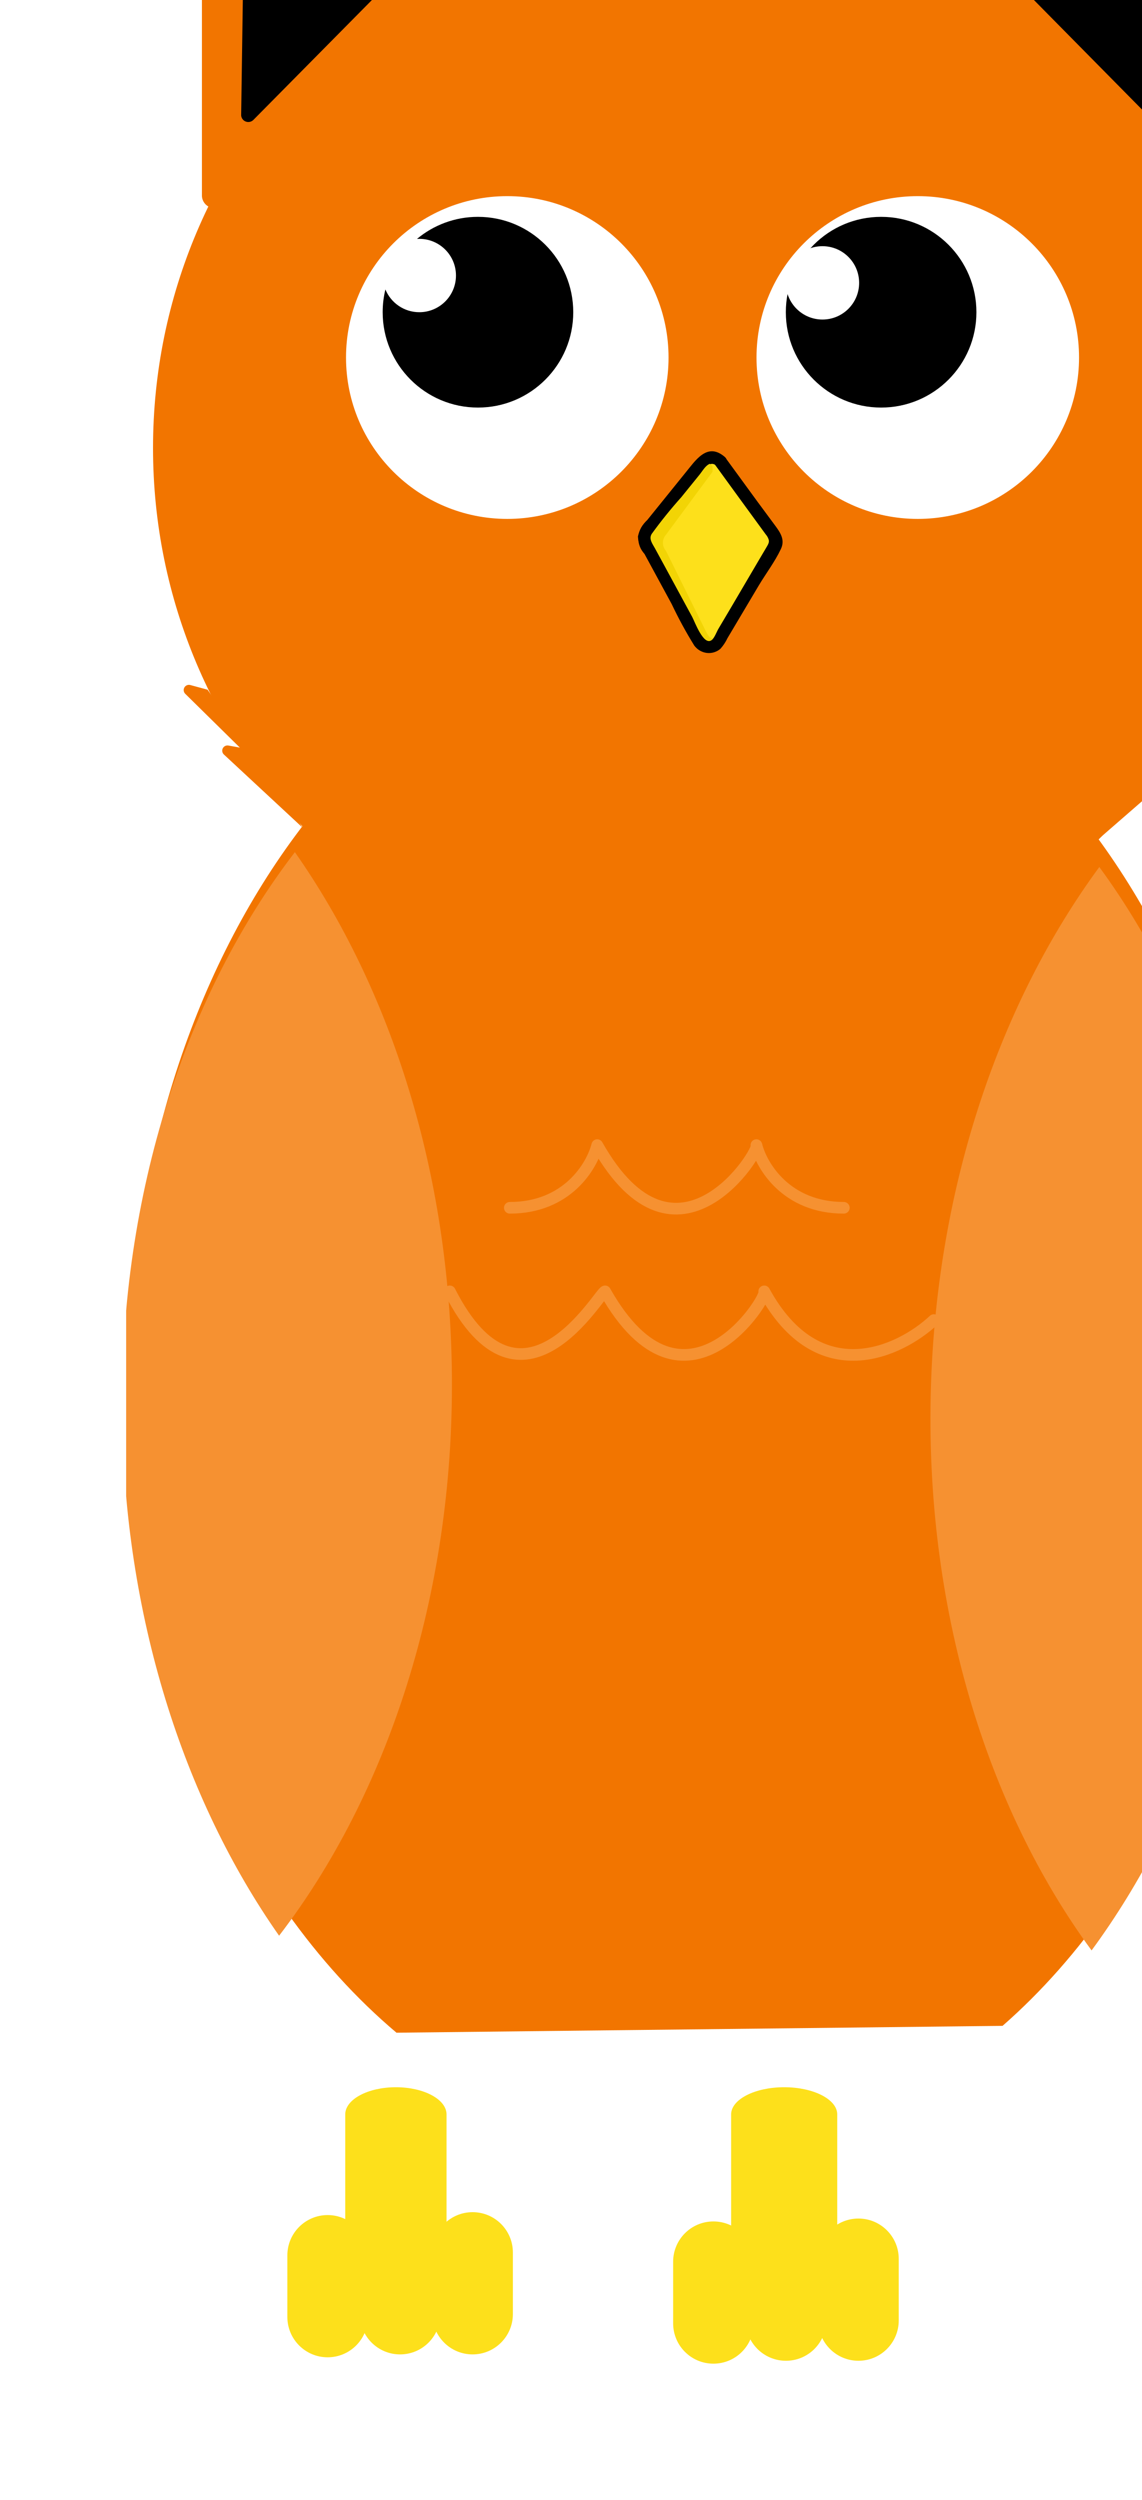 <svg width="196" height="429" viewBox="0 0 196 429" fill="none" xmlns="http://www.w3.org/2000/svg">
<g clip-path="url(#clip0)" filter="url(#filter0_i)">
<path d="M47.048 369.816C19.477 346.528 1.115 305.052 1.115 257.757C1.115 184.922 44.67 125.88 98.387 125.88C152.104 125.88 195.659 184.922 195.659 257.757C195.659 304.278 177.891 345.159 151.067 368.641" fill="#F27500"/>
<path d="M100.323 192.897C152.823 192.897 195.382 150.356 195.382 97.879C195.382 45.403 152.823 2.862 100.323 2.862C47.823 2.862 5.263 45.403 5.263 97.879C5.263 150.356 47.823 192.897 100.323 192.897Z" fill="#F27500"/>
<path d="M139.275 247.529C133.453 252.981 119.48 259.628 110.165 242.6C111.061 243.272 96.506 266.798 82.847 242.6C81.951 242.6 68.515 266.798 56.2 242.6" stroke="#F69131" stroke-width="2" stroke-linecap="round" stroke-linejoin="round"/>
<path d="M123.824 228.26C113.972 228.26 109.717 221.09 108.821 217.505C109.717 218.177 95.162 241.704 81.502 217.505C80.607 221.09 76.352 228.26 66.499 228.26" stroke="#F69131" stroke-width="2" stroke-linecap="round" stroke-linejoin="round"/>
<g filter="url(#filter1_d)">
<path d="M195.244 262.539C194.18 297.312 183.298 328.644 166.346 351.697C148.302 327.096 137.628 292.682 138.775 254.952C139.84 220.165 150.722 188.847 167.674 165.78C185.704 190.354 196.392 224.767 195.244 262.539Z" fill="#F69131"/>
</g>
<g filter="url(#filter2_d)">
<path d="M56.559 252.996C56.255 218.209 46.051 186.656 29.611 163.23C11.041 187.444 -0.379 221.623 -0.048 259.409C0.257 294.195 10.461 325.748 26.901 349.174C45.47 324.974 56.891 290.795 56.559 252.996Z" fill="#F69131"/>
</g>
<path d="M167.259 165.228L181.196 153.107C181.347 152.981 181.452 152.808 181.495 152.617C181.539 152.425 181.518 152.224 181.437 152.046C181.355 151.867 181.217 151.72 181.044 151.627C180.87 151.534 180.671 151.5 180.477 151.531L178.486 151.821L188.165 142.921C188.311 142.786 188.408 142.607 188.441 142.412C188.474 142.216 188.442 142.015 188.348 141.84C188.255 141.665 188.107 141.525 187.926 141.443C187.745 141.361 187.542 141.341 187.349 141.387L184.363 142.105" fill="#F27500"/>
<path d="M30.981 163.072L17.417 150.467C17.278 150.334 17.186 150.16 17.153 149.97C17.12 149.781 17.15 149.585 17.236 149.414C17.323 149.242 17.463 149.102 17.635 149.016C17.807 148.929 18.002 148.9 18.192 148.933L20.169 149.292L10.794 140.06C10.652 139.921 10.56 139.738 10.533 139.54C10.506 139.343 10.546 139.142 10.646 138.969C10.745 138.797 10.9 138.662 11.084 138.587C11.269 138.512 11.473 138.5 11.665 138.554L14.624 139.355" fill="#F27500"/>
<path d="M102.687 100.16L111.716 112.598C111.904 112.791 112.052 113.019 112.151 113.27C112.25 113.52 112.297 113.788 112.291 114.057C112.284 114.326 112.224 114.592 112.113 114.837C112.003 115.083 111.844 115.304 111.647 115.487L102.093 131.574C101.698 131.948 101.17 132.151 100.626 132.138C100.082 132.125 99.566 131.898 99.189 131.505L90.16 114.92C89.777 114.534 89.561 114.013 89.561 113.469C89.561 112.925 89.777 112.404 90.16 112.018L99.728 100.174C99.916 99.969 100.144 99.806 100.398 99.694C100.652 99.582 100.927 99.523 101.205 99.522C101.482 99.52 101.757 99.576 102.012 99.686C102.268 99.796 102.497 99.957 102.687 100.16Z" fill="#FDE01B"/>
<path d="M101.761 100.699C104.665 104.679 107.568 108.687 110.486 112.667C110.582 112.806 110.693 112.93 110.776 113.068C111.315 113.939 111.122 114.243 110.665 115.017L109.393 117.145L104.595 125.217L102.355 128.976C102.065 129.46 101.664 130.593 101.194 130.925C99.811 131.933 98.304 127.746 97.876 126.958L93.188 118.306L91.488 115.183C91.045 114.381 90.368 113.538 90.921 112.667C92.499 110.487 94.193 108.393 95.995 106.393L99.175 102.468C99.77 101.708 100.724 99.883 101.941 100.906C103.157 101.929 104.43 100.298 103.406 99.441C100.42 96.884 98.401 100.173 96.714 102.205L90.174 110.304C89.718 110.623 89.338 111.038 89.061 111.52C88.784 112.002 88.616 112.539 88.57 113.093C88.523 113.647 88.6 114.204 88.793 114.726C88.987 115.247 89.293 115.719 89.69 116.109L94.364 124.719C95.52 127.162 96.812 129.538 98.235 131.837C98.483 132.172 98.796 132.452 99.157 132.66C99.518 132.869 99.918 133 100.332 133.047C100.746 133.094 101.165 133.055 101.563 132.932C101.961 132.809 102.33 132.606 102.646 132.334C103.137 131.783 103.547 131.164 103.863 130.496L109.241 121.444C110.458 119.412 112.007 117.366 113.002 115.252C113.763 113.704 113.002 112.488 112.062 111.23L108.992 107.084L103.572 99.648C102.812 98.584 101.014 99.607 101.761 100.699Z" fill="black"/>
<path d="M93.299 115.529C92.961 115.147 92.775 114.656 92.775 114.146C92.775 113.637 92.961 113.146 93.299 112.764L101.29 101.957V101.003C100.599 100.215 99.534 99.856 98.816 100.616L90.381 112.018C90.041 112.398 89.853 112.89 89.853 113.4C89.853 113.91 90.041 114.402 90.381 114.782L98.332 130.773C99.023 131.561 101.567 131.851 102.286 131.091L100.779 130.331C100.561 130.06 100.372 129.768 100.212 129.46L93.299 115.529Z" fill="#F2D405"/>
<path d="M101.622 100.616C104.526 104.61 107.43 108.618 110.347 112.598L110.651 112.999C111.177 113.87 110.983 114.174 110.527 114.948L109.269 117.076L104.526 125.147L102.3 128.907C102.009 129.39 101.608 130.524 101.125 130.855C99.742 131.864 98.235 127.677 97.806 126.875L93.119 118.237L91.418 115.114C90.976 114.298 90.298 113.469 90.865 112.598C92.443 110.421 94.132 108.327 95.926 106.324L99.106 102.398C99.714 101.638 100.668 99.814 101.871 100.837C103.074 101.859 104.346 100.229 103.337 99.372C100.336 96.815 98.318 100.104 96.631 102.136L90.091 110.235C89.275 110.99 88.715 111.98 88.487 113.068C88.547 114.15 88.938 115.187 89.607 116.039L94.28 124.65C95.436 127.093 96.729 129.469 98.152 131.767C98.399 132.103 98.713 132.383 99.074 132.591C99.435 132.799 99.835 132.931 100.249 132.978C100.663 133.024 101.082 132.985 101.48 132.863C101.878 132.74 102.247 132.537 102.563 132.265C103.057 131.708 103.471 131.085 103.793 130.413L109.172 121.374C110.375 119.343 111.937 117.297 112.919 115.183C113.679 113.635 112.919 112.418 111.979 111.161L108.923 107.015L103.489 99.579C102.632 98.501 100.834 99.537 101.622 100.616Z" fill="black"/>
<g filter="url(#filter3_i)">
<path d="M136.516 106.046C151.802 106.046 164.194 93.647 164.194 78.352C164.194 63.057 151.802 50.658 136.516 50.658C121.23 50.658 108.839 63.057 108.839 78.352C108.839 93.647 121.23 106.046 136.516 106.046Z" fill="white"/>
</g>
<path d="M130.226 90.94C139.258 90.94 146.581 83.614 146.581 74.576C146.581 65.537 139.258 58.211 130.226 58.211C121.193 58.211 113.871 65.537 113.871 74.576C113.871 83.614 121.193 90.94 130.226 90.94Z" fill="black"/>
<path d="M126.452 69.54C126.452 73.016 123.635 75.834 120.161 75.834C116.687 75.834 113.871 73.016 113.871 69.54C113.871 66.064 116.687 63.246 120.161 63.246C123.635 63.246 126.452 66.064 126.452 69.54Z" fill="white"/>
<g filter="url(#filter4_i)">
<path d="M66.064 106.046C81.35 106.046 93.742 93.647 93.742 78.352C93.742 63.057 81.35 50.658 66.064 50.658C50.778 50.658 38.387 63.057 38.387 78.352C38.387 93.647 50.778 106.046 66.064 106.046Z" fill="white"/>
</g>
<path d="M143.808 17.58L181.707 56.015C182.006 56.315 182.384 56.524 182.797 56.615C183.21 56.707 183.64 56.679 184.038 56.533C184.435 56.388 184.782 56.132 185.038 55.795C185.294 55.458 185.448 55.055 185.482 54.633V4.146C185.514 3.804 185.466 3.459 185.342 3.138C185.217 2.818 185.019 2.531 184.764 2.3C184.509 2.069 184.204 1.901 183.872 1.809C183.541 1.717 183.193 1.703 182.855 1.769L144.983 13.835C144.581 13.9 144.206 14.076 143.898 14.343C143.591 14.61 143.363 14.957 143.241 15.345C143.12 15.734 143.108 16.148 143.208 16.543C143.308 16.937 143.516 17.296 143.808 17.58V17.58Z" fill="#F27500"/>
<path d="M155.353 19.889L176.674 41.491C176.838 41.662 177.048 41.782 177.278 41.837C177.509 41.892 177.75 41.879 177.973 41.8C178.197 41.722 178.393 41.58 178.537 41.393C178.682 41.205 178.77 40.98 178.79 40.744L178.334 10.104C178.36 9.908 178.338 9.708 178.271 9.522C178.205 9.335 178.094 9.168 177.95 9.032C177.805 8.897 177.63 8.799 177.44 8.744C177.249 8.69 177.048 8.683 176.854 8.722L155.989 17.761C155.763 17.801 155.552 17.904 155.38 18.057C155.208 18.21 155.082 18.408 155.016 18.629C154.95 18.85 154.947 19.084 155.006 19.307C155.066 19.529 155.186 19.731 155.353 19.889Z" fill="black"/>
<path d="M55.372 17.649L17.417 56.071C17.12 56.372 16.743 56.582 16.331 56.675C15.918 56.767 15.487 56.739 15.09 56.593C14.693 56.447 14.347 56.19 14.092 55.852C13.838 55.514 13.686 55.11 13.656 54.689V4.202C13.621 3.859 13.667 3.512 13.79 3.19C13.914 2.868 14.112 2.58 14.367 2.348C14.623 2.117 14.93 1.949 15.263 1.858C15.595 1.767 15.945 1.755 16.283 1.824L54.155 13.89C54.563 13.947 54.947 14.119 55.262 14.384C55.577 14.649 55.812 14.997 55.939 15.389C56.066 15.781 56.08 16.201 55.98 16.601C55.879 17 55.669 17.363 55.372 17.649V17.649Z" fill="#F27500"/>
<path d="M43.826 19.999L22.505 41.56C22.341 41.731 22.132 41.851 21.901 41.906C21.671 41.961 21.43 41.948 21.206 41.87C20.983 41.791 20.787 41.649 20.642 41.462C20.497 41.275 20.41 41.049 20.39 40.813L20.832 10.173C20.806 9.977 20.828 9.777 20.894 9.591C20.961 9.404 21.071 9.237 21.216 9.101C21.361 8.966 21.536 8.868 21.726 8.814C21.917 8.76 22.117 8.752 22.311 8.791L43.19 17.83C43.429 17.858 43.654 17.957 43.838 18.112C44.022 18.268 44.156 18.474 44.224 18.705C44.291 18.936 44.29 19.182 44.219 19.412C44.148 19.642 44.012 19.846 43.826 19.999V19.999Z" fill="black"/>
<path d="M103.364 2.917L121.823 2.281C122.015 2.277 122.204 2.335 122.361 2.446C122.518 2.557 122.635 2.715 122.696 2.897C122.756 3.08 122.756 3.277 122.696 3.46C122.636 3.642 122.519 3.801 122.362 3.912L120.717 5.059L133.866 4.962C134.068 4.957 134.266 5.019 134.428 5.14C134.589 5.26 134.706 5.431 134.759 5.626C134.811 5.821 134.797 6.027 134.718 6.213C134.639 6.398 134.5 6.552 134.323 6.649L131.654 8.155" fill="#F27500"/>
<path d="M67.346 8.749L86.768 3.169C86.951 3.094 87.154 3.081 87.345 3.133C87.537 3.185 87.705 3.299 87.825 3.457C87.945 3.614 88.009 3.807 88.008 4.005C88.007 4.203 87.941 4.395 87.819 4.551L85.168 4.078" fill="#F27500"/>
<path d="M67.346 8.749L86.884 3.048C87.067 2.973 87.27 2.961 87.461 3.013C87.652 3.065 87.693 3.034 87.813 3.191C87.933 3.349 87.997 3.542 87.996 3.739C87.995 3.937 87.929 4.129 87.808 4.286L85.168 4.078" fill="#F27500"/>
<path d="M86.98 3.815L105.121 0.333C105.309 0.3 105.502 0.329 105.673 0.413C105.844 0.498 105.983 0.635 106.071 0.805C106.159 0.974 106.191 1.167 106.161 1.355C106.132 1.544 106.044 1.718 105.909 1.853L104.526 3.235" fill="#F27500"/>
<path fill-rule="evenodd" clip-rule="evenodd" d="M77.387 74.576C77.387 83.614 70.065 90.94 61.032 90.94C52 90.94 44.677 83.614 44.677 74.576C44.677 73.23 44.84 71.921 45.146 70.67C46.086 72.962 48.338 74.576 50.968 74.576C54.442 74.576 57.258 71.757 57.258 68.281C57.258 64.805 54.442 61.987 50.968 61.987C50.833 61.987 50.699 61.992 50.566 62C53.402 59.634 57.051 58.211 61.032 58.211C70.065 58.211 77.387 65.537 77.387 74.576Z" fill="black"/>
</g>
<path d="M154.25 398.195V387.623C154.25 383.803 151.154 380.705 147.336 380.705C143.517 380.705 140.421 383.803 140.421 387.623V398.195C140.421 402.016 143.517 405.113 147.336 405.113C151.154 405.113 154.25 402.016 154.25 398.195Z" fill="#FDE01B"/>
<path d="M141.804 398.195V387.623C141.804 383.803 138.708 380.705 134.889 380.705C131.071 380.705 127.975 383.803 127.975 387.623V398.195C127.975 402.016 131.071 405.113 134.889 405.113C138.708 405.113 141.804 402.016 141.804 398.195Z" fill="#FDE01B"/>
<path d="M129.358 398.693V388.121C129.358 384.3 126.263 381.203 122.444 381.203C118.625 381.203 115.53 384.3 115.53 388.121V398.693C115.53 402.514 118.625 405.611 122.444 405.611C126.263 405.611 129.358 402.514 129.358 398.693Z" fill="#FDE01B"/>
<path d="M88.025 397.101V386.53C88.025 382.709 84.929 379.612 81.111 379.612C77.292 379.612 74.196 382.709 74.196 386.53V397.101C74.196 400.922 77.292 404.02 81.111 404.02C84.929 404.02 88.025 400.922 88.025 397.101Z" fill="#FDE01B"/>
<path d="M75.579 397.101V386.53C75.579 382.709 72.484 379.612 68.665 379.612C64.846 379.612 61.751 382.709 61.751 386.53V397.101C61.751 400.922 64.846 404.02 68.665 404.02C72.484 404.02 75.579 400.922 75.579 397.101Z" fill="#FDE01B"/>
<path d="M63.148 397.599V387.028C63.148 383.207 60.052 380.109 56.233 380.109C52.414 380.109 49.319 383.207 49.319 387.028V397.599C49.319 401.42 52.414 404.518 56.233 404.518C60.052 404.518 63.148 401.42 63.148 397.599Z" fill="#FDE01B"/>
<path d="M143.695 362.837C143.695 360.26 139.618 358.171 134.589 358.171C129.56 358.171 125.482 360.26 125.482 362.837V385.811C125.482 388.388 129.56 390.477 134.589 390.477C139.618 390.477 143.695 388.388 143.695 385.811V362.837Z" fill="#FDE01B"/>
<path d="M76.639 362.837C76.639 360.26 72.747 358.171 67.946 358.171C63.145 358.171 59.253 360.26 59.253 362.837V385.811C59.253 388.388 63.145 390.477 67.946 390.477C72.747 390.477 76.639 388.388 76.639 385.811V362.837Z" fill="#FDE01B"/>
<defs>
<filter id="filter0_i" x="0.645" y="-14.695" width="210" height="443" filterUnits="userSpaceOnUse" color-interpolation-filters="sRGB">
<feFlood flood-opacity="0" result="BackgroundImageFix"/>
<feBlend mode="normal" in="SourceGraphic" in2="BackgroundImageFix" result="shape"/>
<feColorMatrix in="SourceAlpha" type="matrix" values="0 0 0 0 0 0 0 0 0 0 0 0 0 0 0 0 0 0 127 0" result="hardAlpha"/>
<feOffset dx="21" dy="-21"/>
<feGaussianBlur stdDeviation="7.5"/>
<feComposite in2="hardAlpha" operator="arithmetic" k2="-1" k3="1"/>
<feColorMatrix type="matrix" values="0 0 0 0 0 0 0 0 0 0 0 0 0 0 0 0 0 0 0.12 0"/>
<feBlend mode="normal" in2="shape" result="effect1_innerShadow"/>
</filter>
<filter id="filter1_d" x="134.691" y="165.78" width="64.637" height="193.916" filterUnits="userSpaceOnUse" color-interpolation-filters="sRGB">
<feFlood flood-opacity="0" result="BackgroundImageFix"/>
<feColorMatrix in="SourceAlpha" type="matrix" values="0 0 0 0 0 0 0 0 0 0 0 0 0 0 0 0 0 0 127 0"/>
<feOffset dy="4"/>
<feGaussianBlur stdDeviation="2"/>
<feColorMatrix type="matrix" values="0 0 0 0 0 0 0 0 0 0 0 0 0 0 0 0 0 0 0.25 0"/>
<feBlend mode="normal" in2="BackgroundImageFix" result="effect1_dropShadow"/>
<feBlend mode="normal" in="SourceGraphic" in2="effect1_dropShadow" result="shape"/>
</filter>
<filter id="filter2_d" x="-4.055" y="163.23" width="64.621" height="193.944" filterUnits="userSpaceOnUse" color-interpolation-filters="sRGB">
<feFlood flood-opacity="0" result="BackgroundImageFix"/>
<feColorMatrix in="SourceAlpha" type="matrix" values="0 0 0 0 0 0 0 0 0 0 0 0 0 0 0 0 0 0 127 0"/>
<feOffset dy="4"/>
<feGaussianBlur stdDeviation="2"/>
<feColorMatrix type="matrix" values="0 0 0 0 0 0 0 0 0 0 0 0 0 0 0 0 0 0 0.25 0"/>
<feBlend mode="normal" in2="BackgroundImageFix" result="effect1_dropShadow"/>
<feBlend mode="normal" in="SourceGraphic" in2="effect1_dropShadow" result="shape"/>
</filter>
<filter id="filter3_i" x="108.839" y="50.658" width="55.355" height="59.388" filterUnits="userSpaceOnUse" color-interpolation-filters="sRGB">
<feFlood flood-opacity="0" result="BackgroundImageFix"/>
<feBlend mode="normal" in="SourceGraphic" in2="BackgroundImageFix" result="shape"/>
<feColorMatrix in="SourceAlpha" type="matrix" values="0 0 0 0 0 0 0 0 0 0 0 0 0 0 0 0 0 0 127 0" result="hardAlpha"/>
<feOffset dy="4"/>
<feGaussianBlur stdDeviation="2"/>
<feComposite in2="hardAlpha" operator="arithmetic" k2="-1" k3="1"/>
<feColorMatrix type="matrix" values="0 0 0 0 0 0 0 0 0 0 0 0 0 0 0 0 0 0 0.25 0"/>
<feBlend mode="normal" in2="shape" result="effect1_innerShadow"/>
</filter>
<filter id="filter4_i" x="38.387" y="50.658" width="55.355" height="59.388" filterUnits="userSpaceOnUse" color-interpolation-filters="sRGB">
<feFlood flood-opacity="0" result="BackgroundImageFix"/>
<feBlend mode="normal" in="SourceGraphic" in2="BackgroundImageFix" result="shape"/>
<feColorMatrix in="SourceAlpha" type="matrix" values="0 0 0 0 0 0 0 0 0 0 0 0 0 0 0 0 0 0 127 0" result="hardAlpha"/>
<feOffset dy="4"/>
<feGaussianBlur stdDeviation="2"/>
<feComposite in2="hardAlpha" operator="arithmetic" k2="-1" k3="1"/>
<feColorMatrix type="matrix" values="0 0 0 0 0 0 0 0 0 0 0 0 0 0 0 0 0 0 0.25 0"/>
<feBlend mode="normal" in2="shape" result="effect1_innerShadow"/>
</filter>
<clipPath id="clip0">
<rect width="195" height="428" fill="white" transform="translate(0.645 0.305)"/>
</clipPath>
</defs>
</svg>
